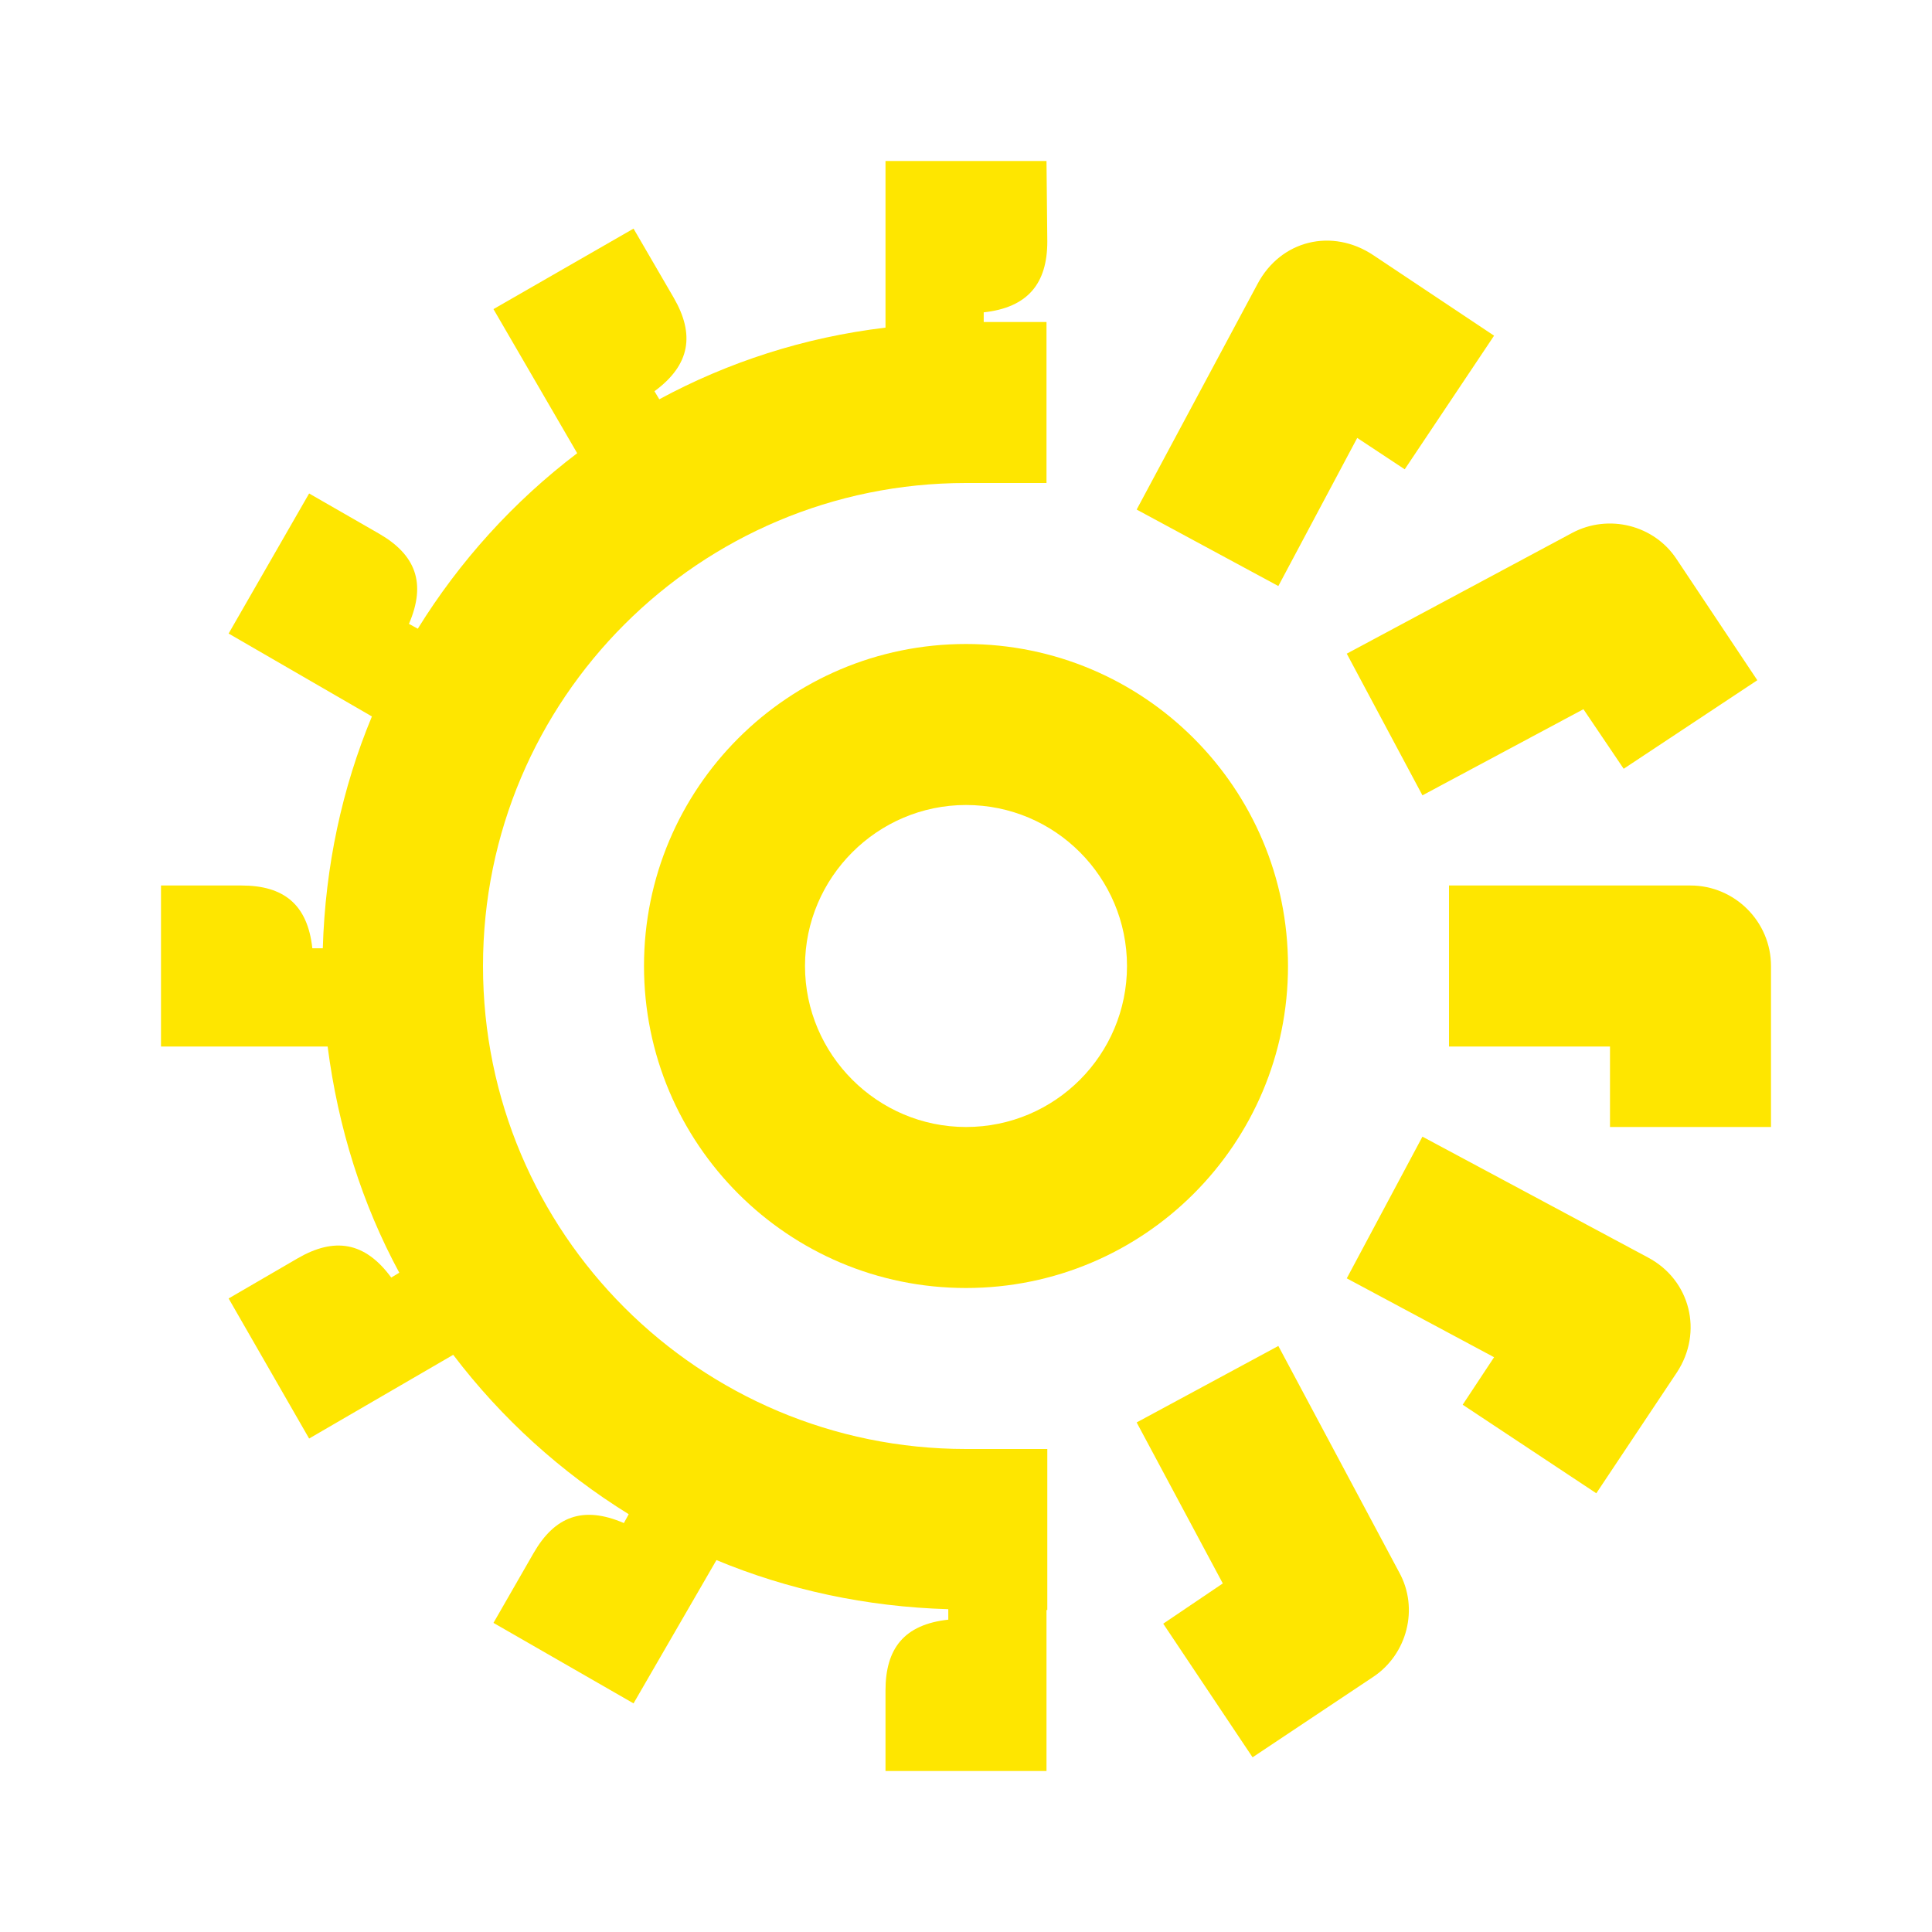 <svg width="24" height="24" viewBox="0 0 24 24" fill="none" xmlns="http://www.w3.org/2000/svg">
<path d="M12 8C9.79 8 8 9.79 8 12C8 14.21 9.79 16 12 16C14.21 16 16 14.21 16 12C16 9.79 14.21 8 12 8ZM12 14C10.9 14 10 13.1 10 12C10 10.9 10.9 10 12 10C13.11 10 14 10.9 14 12C14 13.1 13.11 14 12 14Z" fill="#FEE600"/>
<path d="M16.86 5.44L17.45 5.83L18.56 4.17L17.06 3.17C16.55 2.83 15.91 2.98 15.62 3.53L14.12 6.33L15.88 7.28L16.86 5.44Z" fill="#FEE600"/>
<path d="M17.67 9.88L19.67 8.81L20.17 9.55L21.83 8.45L20.83 6.95C20.55 6.52 19.98 6.38 19.53 6.62L16.73 8.12L17.67 9.88Z" fill="#FEE600"/>
<path d="M21 11H18V13H20V14H22V12C22 11.45 21.55 11 21 11Z" fill="#FEE600"/>
<path d="M20.47 15.62L17.67 14.12L16.73 15.88L18.56 16.86L18.17 17.45L19.83 18.55L20.83 17.05C21.16 16.55 21 15.9 20.47 15.62Z" fill="#FEE600"/>
<path d="M15.88 16.72L14.12 17.67L15.19 19.67L14.45 20.17L15.56 21.83L17.06 20.83C17.48 20.55 17.63 19.98 17.38 19.53L15.88 16.72Z" fill="#FEE600"/>
<path d="M6 12C6 8.68 8.69 6 12 6H13V4H12.22V3.88C12.77 3.82 13.01 3.52 13.01 3L13 2H11V4.07C9.99 4.19 9.04 4.5 8.19 4.96L8.13 4.86C8.58 4.53 8.63 4.15 8.37 3.7L7.87 2.84L6.13 3.84L7.17 5.63C6.38 6.23 5.71 6.97 5.19 7.81L5.08 7.75C5.3 7.24 5.16 6.89 4.71 6.63L3.84 6.13L2.84 7.87L4.62 8.9C4.25 9.79 4.04 10.76 4.01 11.78H3.88C3.82 11.23 3.52 11 3 11H2V13H4.07C4.2 14.01 4.5 14.96 4.96 15.81L4.86 15.87C4.53 15.42 4.15 15.37 3.7 15.63L2.84 16.13L3.84 17.87L5.63 16.83C6.23 17.62 6.97 18.29 7.81 18.81L7.75 18.92C7.24 18.7 6.89 18.84 6.63 19.29L6.13 20.16L7.87 21.16L8.9 19.38C9.79 19.75 10.76 19.96 11.78 19.99V20.12C11.23 20.18 11 20.48 11 21V22H13V20H13.01V18H12C8.69 18 6 15.32 6 12Z" fill="#FEE600"/>
</svg>
